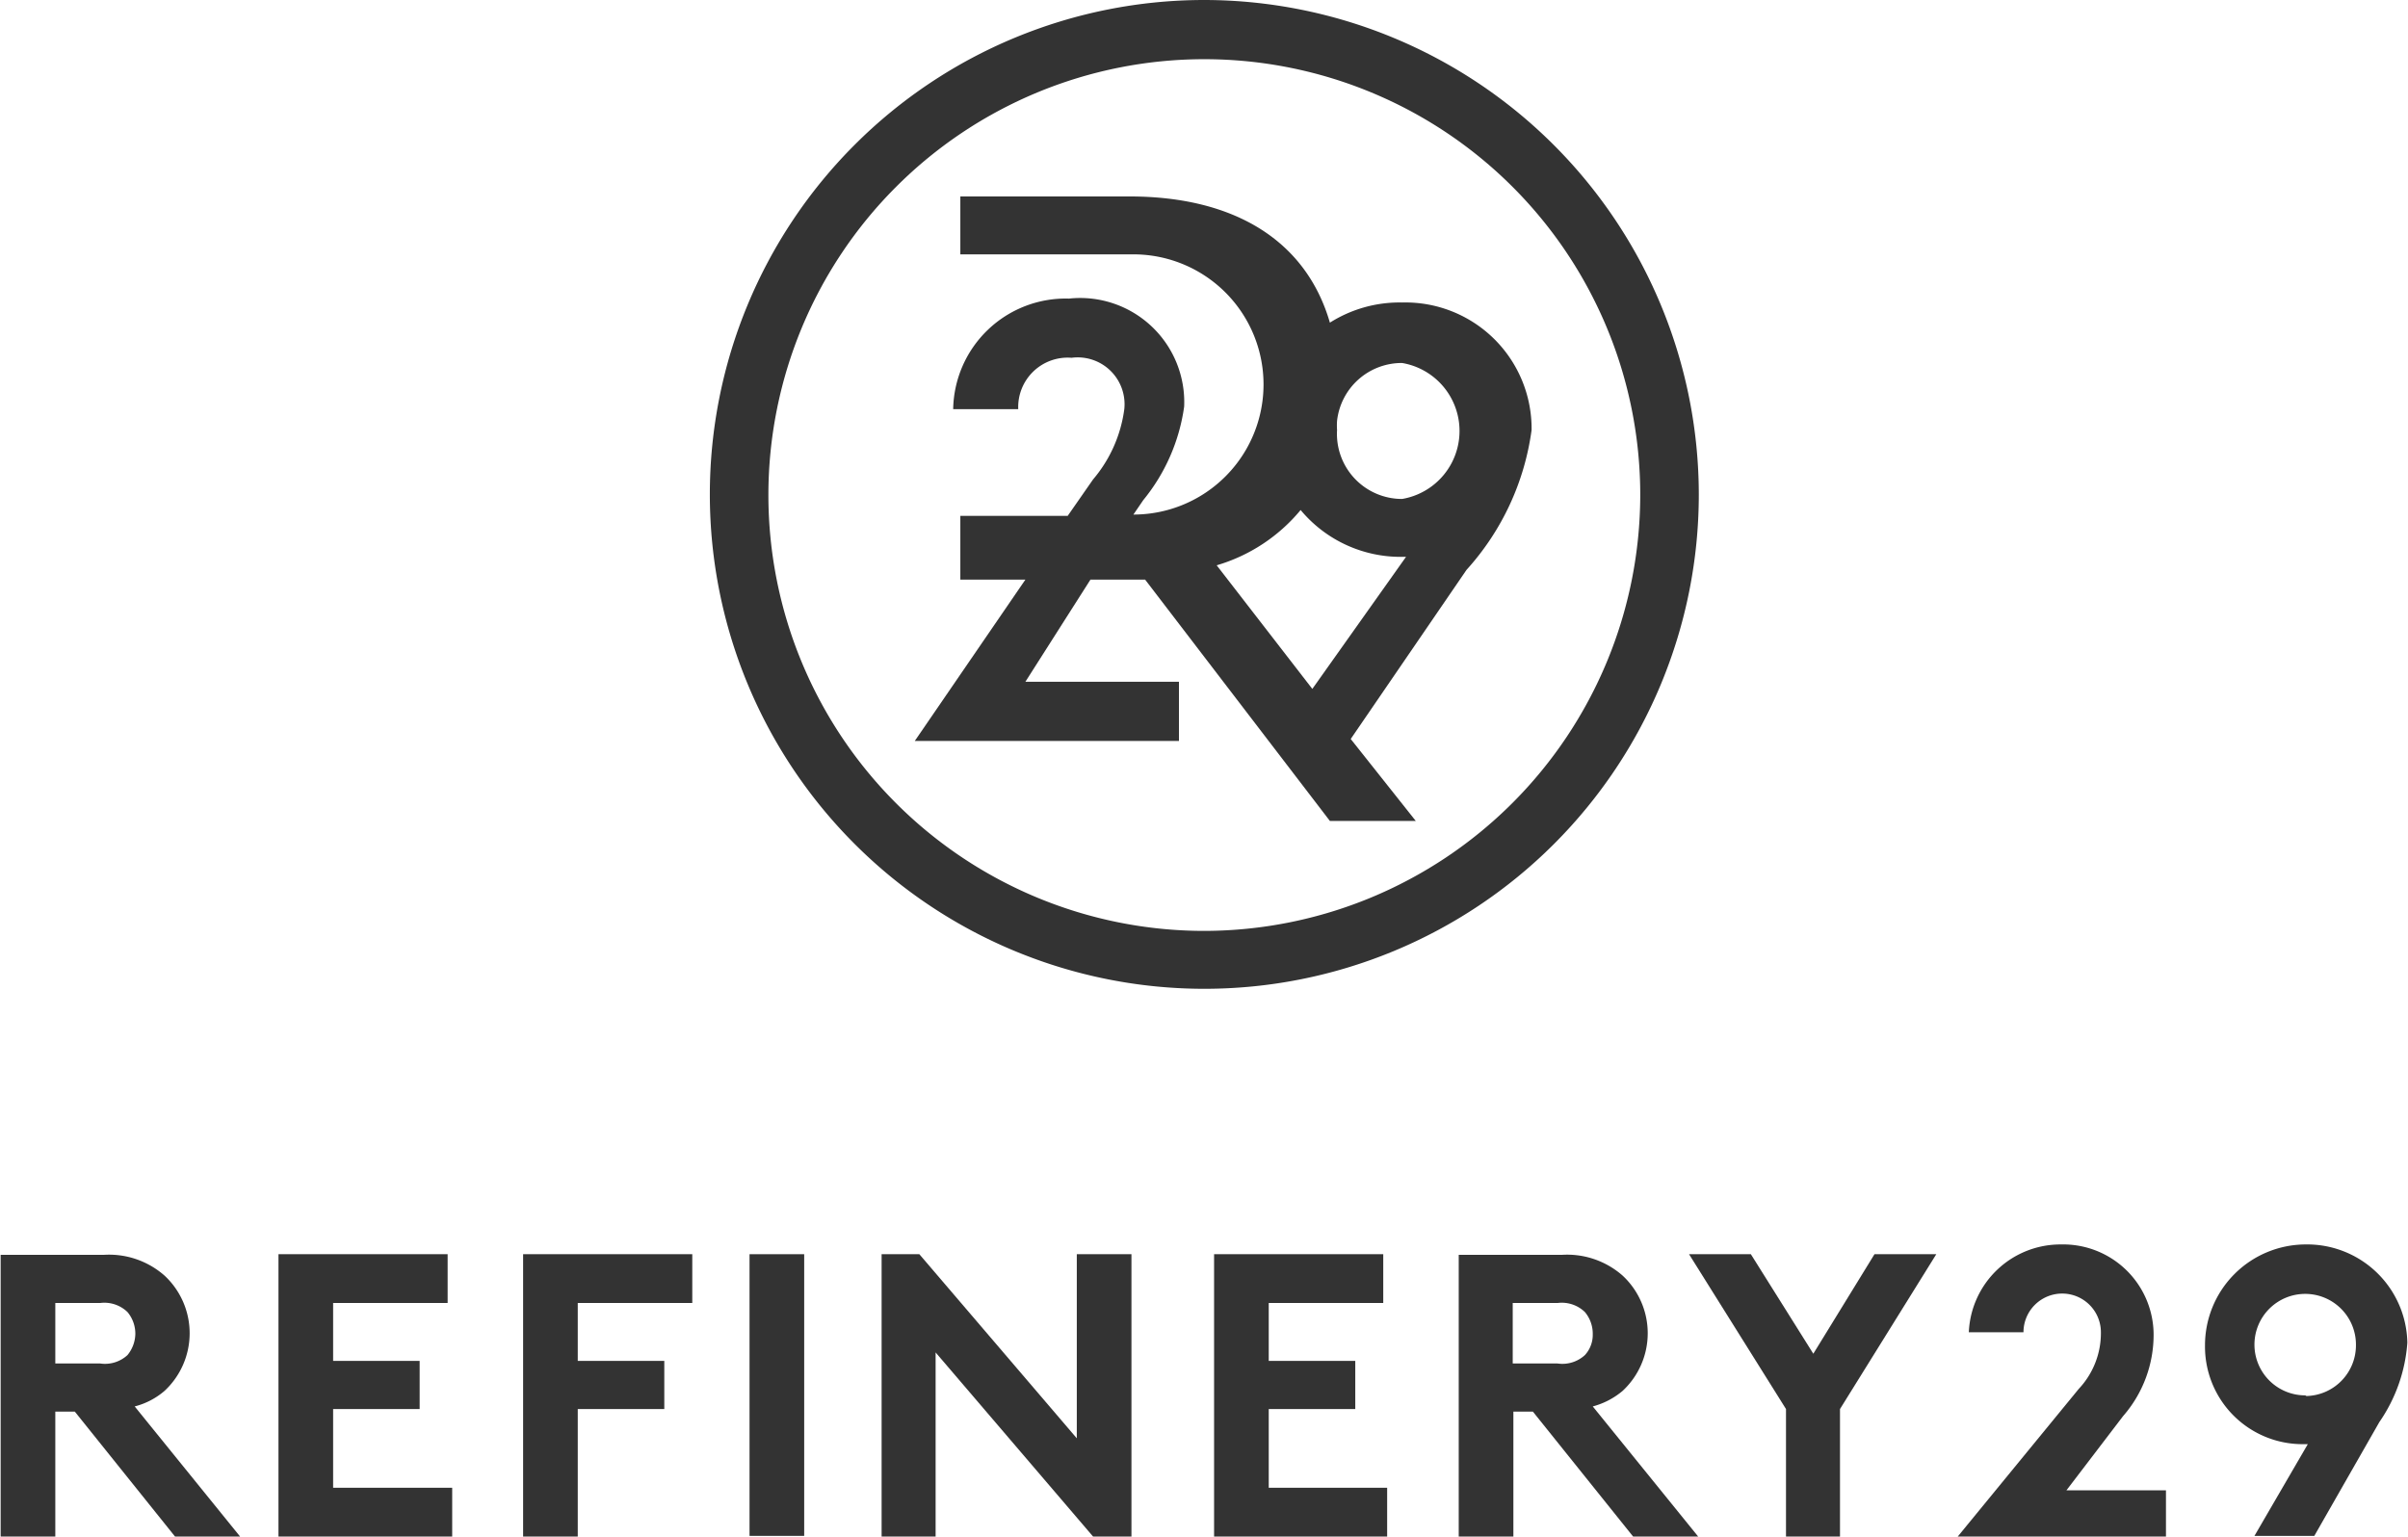 <svg id="Layer_1" data-name="Layer 1" xmlns="http://www.w3.org/2000/svg" viewBox="0 0 37.01 23.62"><defs><style>.cls-1{fill:#333;}</style></defs><title>refinery29</title><path class="cls-1" d="M215.79,389.74a2,2,0,0,0-1.11.31c-0.36-1.24-1.44-1.94-3.08-1.94H209V389h2.66a2,2,0,1,1,0,4h0l0.15-.22a2.9,2.9,0,0,0,.63-1.44,1.6,1.6,0,0,0-1.77-1.66,1.73,1.73,0,0,0-1.78,1.7h1a0.76,0.76,0,0,1,.82-0.79,0.72,0.72,0,0,1,.81.79,2.09,2.09,0,0,1-.48,1.08l-0.39.56H209V394h1l-1.7,2.48h4.06v-0.91H210L211,394h0.84l2.84,3.71H216L215,396.45l1.78-2.6a4,4,0,0,0,1-2.15A1.94,1.94,0,0,0,215.79,389.74Zm-1.38,5.94-1.47-1.9a2.64,2.64,0,0,0,1.29-.85,2,2,0,0,0,1.57.72h0.05Zm1.38-2.92a1,1,0,0,1-1-1.06,1,1,0,0,1,0-.14v0a1,1,0,0,1,1-.89A1.06,1.06,0,0,1,215.79,392.76Z" transform="translate(-194.24 -385.09)"/><path class="cls-1" d="M212.75,385.09a7.6,7.6,0,1,0,7.6,7.6A7.61,7.61,0,0,0,212.75,385.09Zm0,14.31a6.7,6.7,0,1,1,6.7-6.7A6.71,6.71,0,0,1,212.75,399.4Z" transform="translate(-194.24 -385.09)"/><path class="cls-1" d="M196.77,406.47a1.21,1.21,0,0,0,0-1.77,1.29,1.29,0,0,0-.94-0.32h-1.58v4.33h0.84v-1.92h0.3l1.54,1.92h1l-1.62-2A1.13,1.13,0,0,0,196.77,406.47Zm-0.57-.55a0.51,0.51,0,0,1-.42.13h-0.69v-0.93h0.69a0.51,0.51,0,0,1,.42.14,0.52,0.52,0,0,1,.12.34A0.53,0.53,0,0,1,196.2,405.92Z" transform="translate(-194.24 -385.09)"/><polygon class="cls-1" points="5.12 21.66 6.45 21.66 6.45 20.92 5.12 20.92 5.12 20.03 6.88 20.03 6.88 19.28 4.28 19.28 4.28 23.62 6.95 23.62 6.95 22.87 5.12 22.87 5.12 21.66"/><polygon class="cls-1" points="8.04 23.62 8.88 23.62 8.88 21.66 10.21 21.66 10.21 20.92 8.88 20.92 8.88 20.03 10.64 20.03 10.64 19.28 8.04 19.28 8.04 23.62"/><rect class="cls-1" x="11.52" y="19.28" width="0.84" height="4.33"/><polygon class="cls-1" points="16.55 22.11 14.13 19.28 13.55 19.28 13.55 23.62 14.38 23.62 14.38 20.79 16.8 23.62 17.39 23.62 17.39 19.28 16.55 19.28 16.55 22.11"/><polygon class="cls-1" points="19.5 21.66 20.83 21.66 20.83 20.92 19.5 20.92 19.5 20.03 21.26 20.03 21.26 19.28 18.66 19.28 18.66 23.62 21.32 23.62 21.32 22.87 19.5 22.87 19.5 21.66"/><path class="cls-1" d="M219.18,406.47a1.21,1.21,0,0,0,0-1.77,1.29,1.29,0,0,0-.94-0.32h-1.58v4.33h0.84v-1.92h0.3l1.54,1.92h1l-1.62-2A1.18,1.18,0,0,0,219.18,406.47Zm-0.58-.55a0.51,0.51,0,0,1-.42.13h-0.69v-0.93h0.69a0.51,0.51,0,0,1,.42.14,0.52,0.52,0,0,1,.12.34A0.46,0.46,0,0,1,218.6,405.92Z" transform="translate(-194.24 -385.09)"/><polygon class="cls-1" points="27.87 20.81 26.91 19.28 25.96 19.28 27.45 21.66 27.45 23.62 28.28 23.62 28.28 21.66 29.76 19.28 28.81 19.28 27.87 20.81"/><path class="cls-1" d="M226.87,406.86a1.9,1.9,0,0,0,.47-1.27h0a1.39,1.39,0,0,0-1.42-1.37h0a1.41,1.41,0,0,0-1.42,1.35h0.84a0.59,0.59,0,1,1,1.19,0,1.25,1.25,0,0,1-.34.87l-1.86,2.27h3.2V408H226Z" transform="translate(-194.24 -385.09)"/><path class="cls-1" d="M229.67,404.22a1.55,1.55,0,0,0-1.54,1.55,1.5,1.5,0,0,0,1.52,1.52h0.06l-0.82,1.41h0.92l1-1.75a2.45,2.45,0,0,0,.43-1.22A1.54,1.54,0,0,0,229.67,404.22Zm0,2.32a0.78,0.78,0,1,1,.78-0.78A0.78,0.78,0,0,1,229.69,406.55Z" transform="translate(-194.24 -385.09)"/></svg>